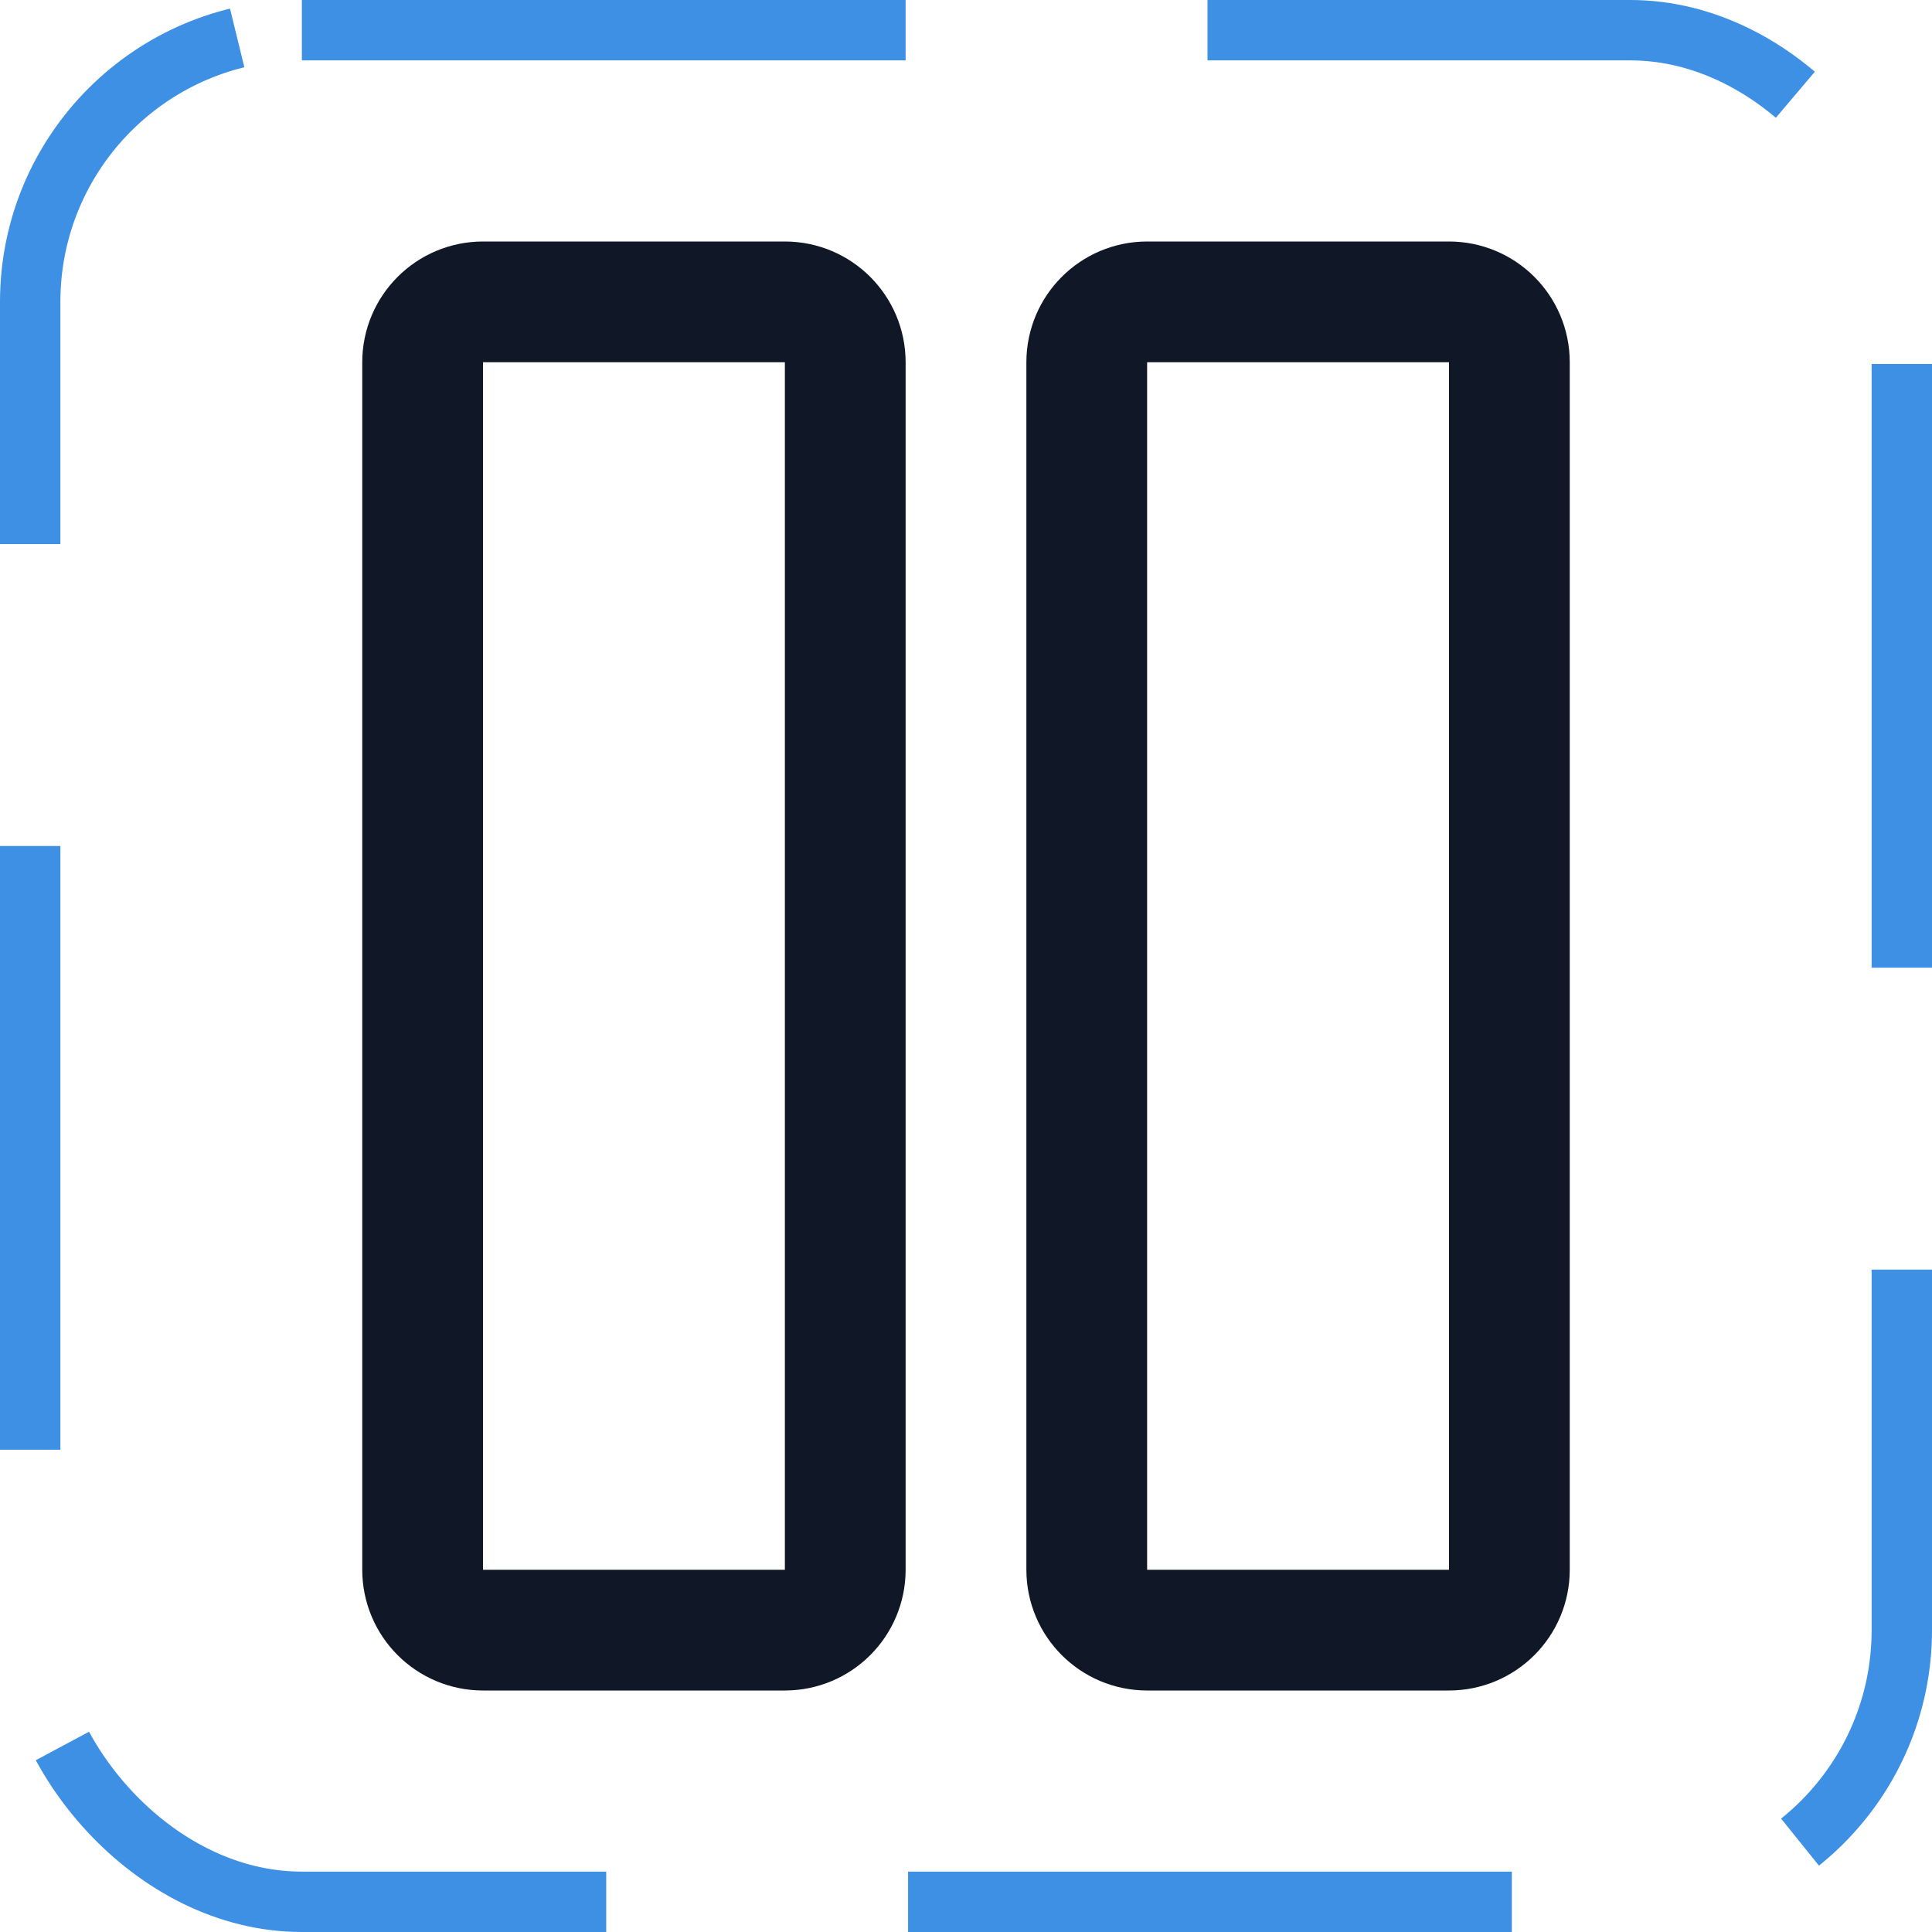 <svg width="32" height="32" viewBox="0 0 32 32" fill="none" xmlns="http://www.w3.org/2000/svg"><g id="Icon-Columns"><g clip-path="url(#clip0_8_1438)"><g id="size=md (32px)"><g id="Columns"><path id="Vector" d="M14 26L14 6C14 5.448 13.552 5 13 5H8C7.448 5 7 5.448 7 6L7 26C7 26.552 7.448 27 8 27H13C13.552 27 14 26.552 14 26Z" stroke="#101828" stroke-width="2" stroke-linecap="round" stroke-linejoin="round"/><path id="Vector_2" d="M25 26V6C25 5.448 24.552 5 24 5H19C18.448 5 18 5.448 18 6V26C18 26.552 18.448 27 19 27H24C24.552 27 25 26.552 25 26Z" stroke="#101828" stroke-width="2" stroke-linecap="round" stroke-linejoin="round"/></g></g></g><rect x="0.5" y="0.5" width="31" height="31" rx="4.5" stroke="#3D90E3" stroke-dasharray="10 5"/></g><defs><clipPath id="clip0_8_1438"><rect width="32" height="32" rx="5" fill="white"/></clipPath></defs></svg>